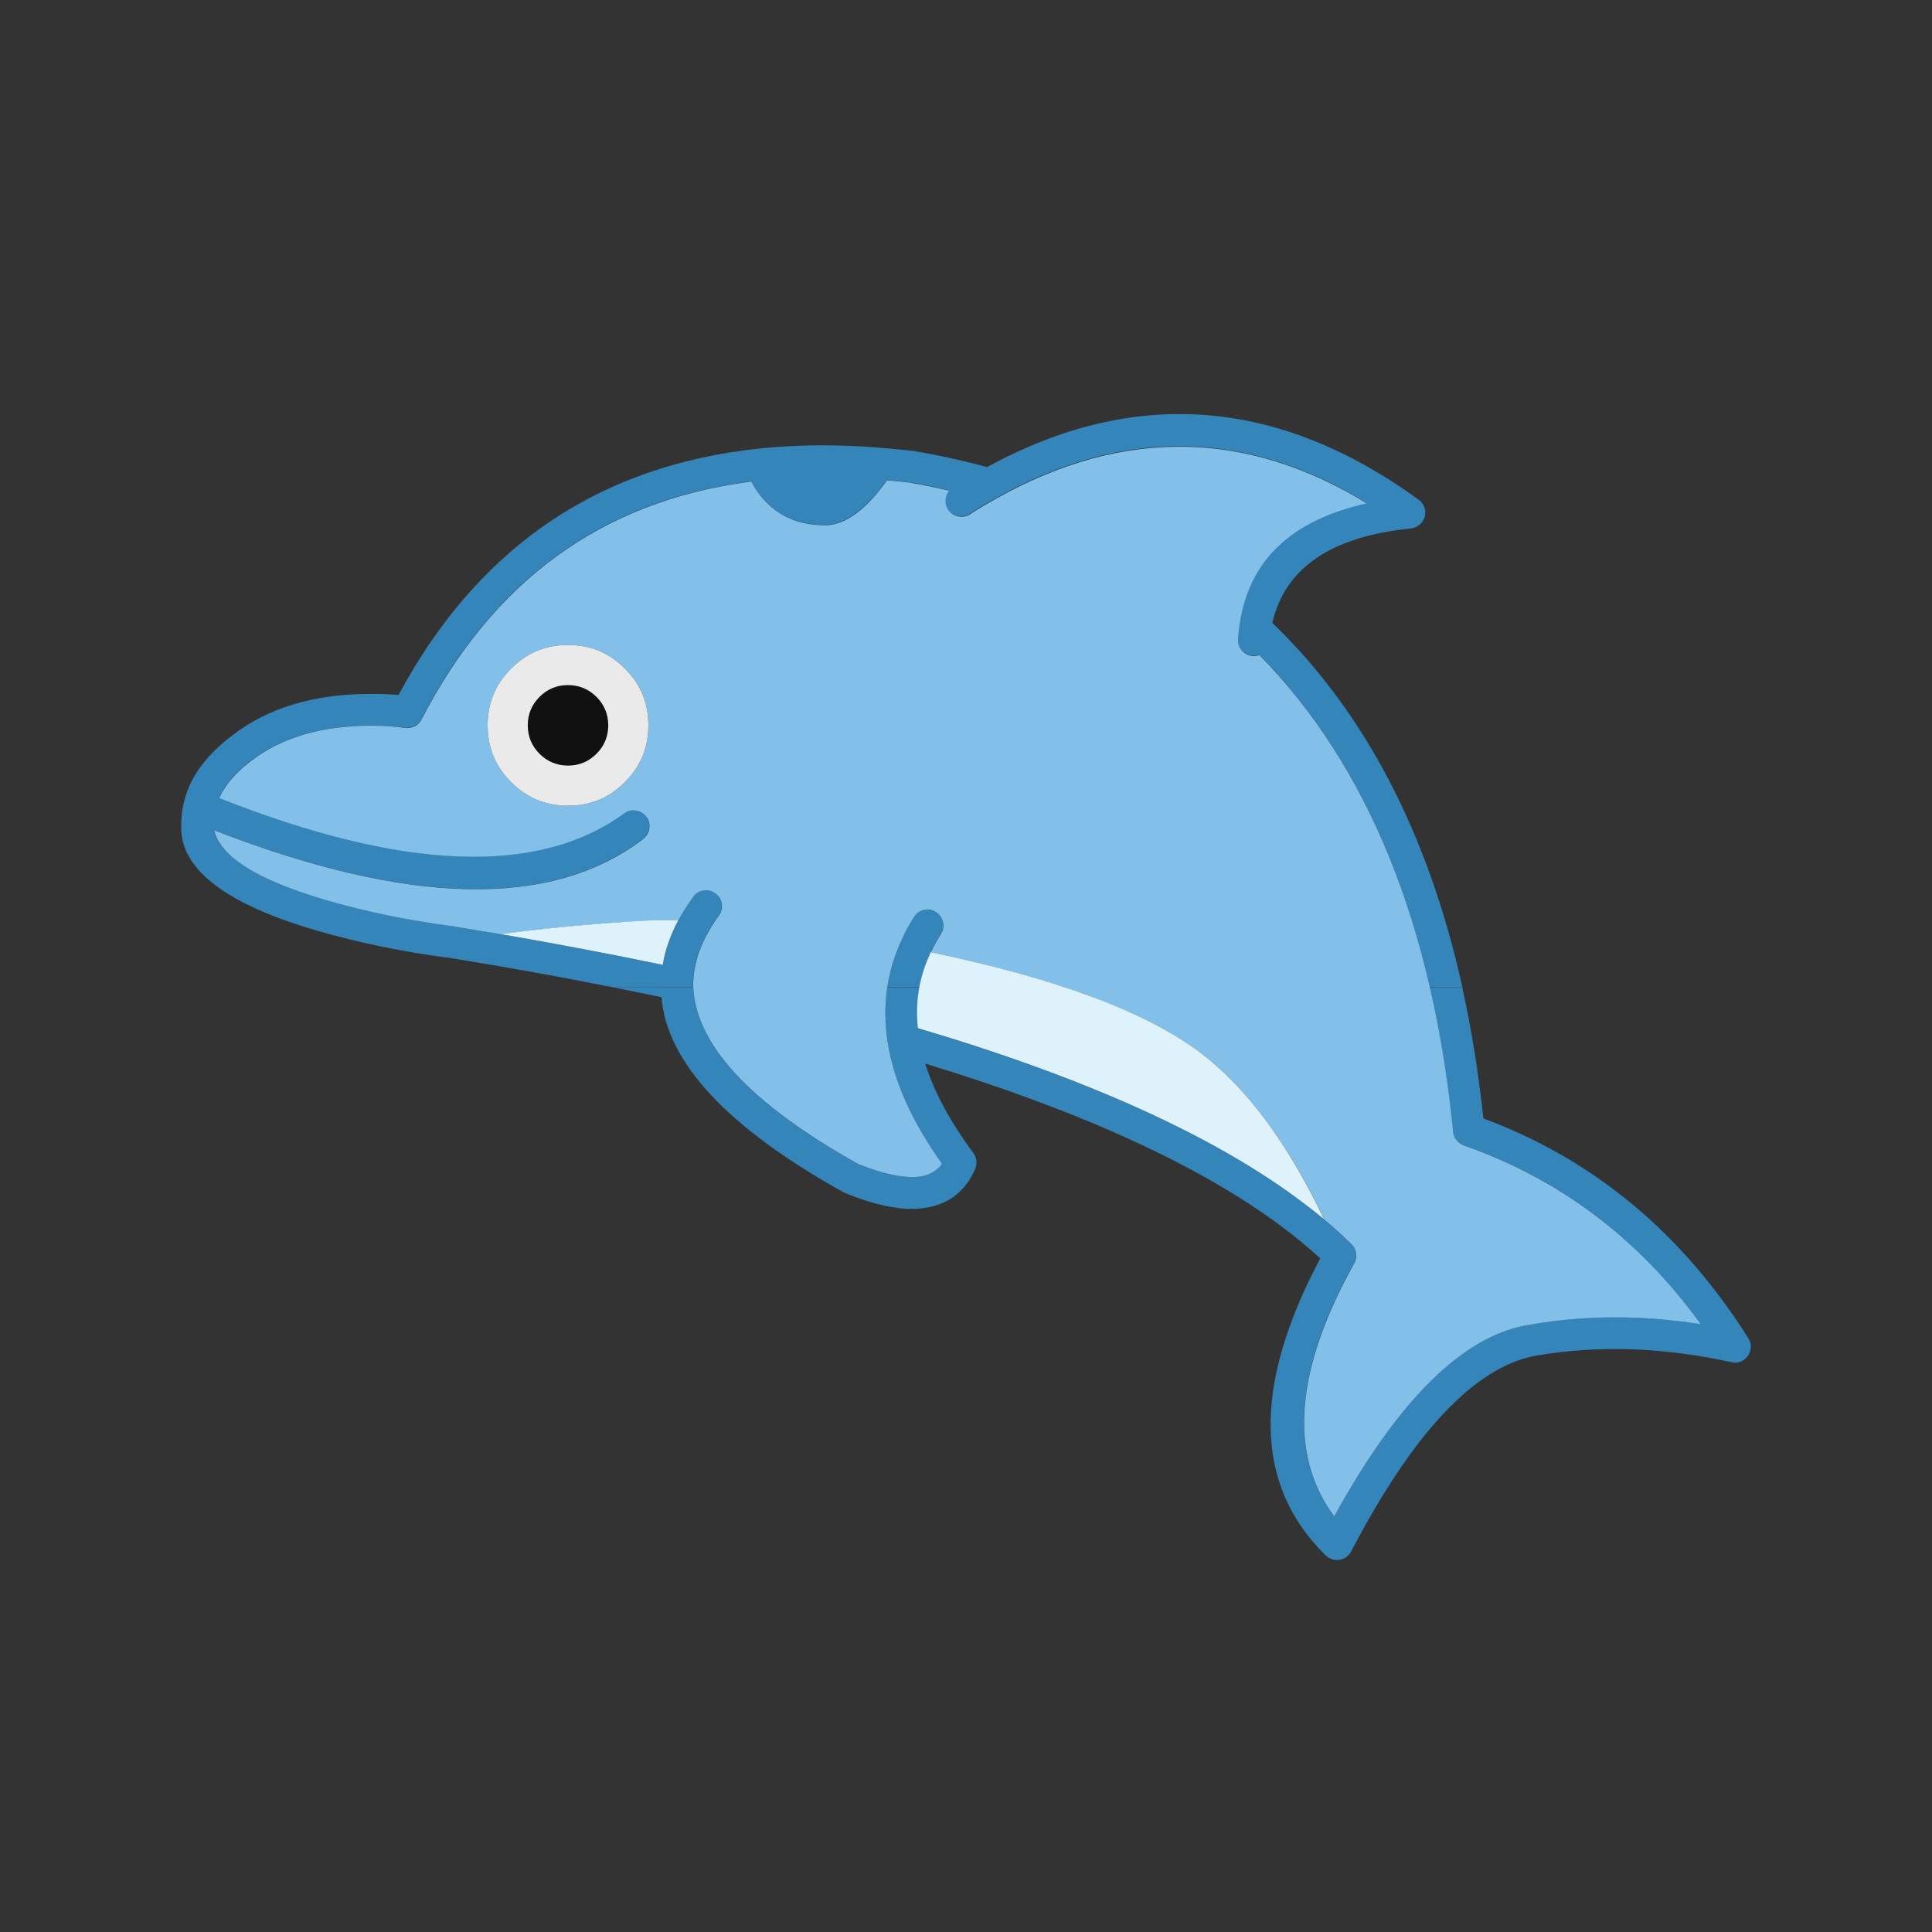 <?xml version="1.0" encoding="utf-8"?>
<!-- Generator: Adobe Illustrator 24.0.3, SVG Export Plug-In . SVG Version: 6.00 Build 0)  -->
<svg version="1.1" id="Layer_1" xmlns="http://www.w3.org/2000/svg" xmlns:xlink="http://www.w3.org/1999/xlink" x="0px" y="0px"
	 viewBox="0 0 300 300" style="enable-background:new 0 0 300 300;" xml:space="preserve">
<rect x="0" y="0" width="300" height="300" fill="#333333" stroke="none"/>
<style type="text/css">
	.st0{fill:#3485B9;}
	.st1{fill:#82C0E9;}
	.st2{fill:#DEF2FC;}
	.st3{fill:#EBEAEA;}
	.st4{fill:#111111;}
</style>
<g>
	<path class="st0" d="M219.08,82.06c0.52-0.07,0.96-0.27,1.36-0.59c0.37-0.32,0.64-0.74,0.79-1.23c0.12-0.5,0.12-0.99-0.05-1.46
		c-0.18-0.49-0.47-0.89-0.89-1.19c-21.84-15.84-44.18-17.52-67.01-5.07c-3.58-0.96-7.27-1.78-11.05-2.44
		c-0.08-0.03-0.13-0.03-0.15-0.03c-0.91-0.12-1.78-0.19-2.64-0.27c-8.48-0.87-16.36-0.84-23.67,0.13c-0.15,0.02-0.27,0.02-0.39,0.05
		c-23.77,3.19-41.61,15.84-53.5,37.96c-1.24-0.12-2.67-0.17-4.32-0.17c-8.78,0-15.94,2.15-21.5,6.45
		c-4.18,3.16-6.67,6.65-7.52,10.48c-0.02,0.1-0.05,0.19-0.08,0.32c-0.22,0.99-0.32,2-0.32,3.01c-0.35,6.77,6.62,12.26,20.93,16.46
		c6.55,1.9,13.44,3.34,20.68,4.27h0.07c8.8,1.43,17.22,2.94,25.25,4.55h12.56c-0.03-0.15-0.03-0.3-0.03-0.44v-0.08
		c0.05-2.84,0.94-5.7,2.64-8.55c0.42-0.69,0.87-1.38,1.36-2.05c0.4-0.55,0.54-1.16,0.44-1.83c-0.1-0.67-0.42-1.21-0.99-1.61
		c-0.55-0.42-1.16-0.57-1.83-0.47c-0.66,0.1-1.21,0.42-1.6,0.99c-0.59,0.82-1.14,1.61-1.61,2.42c-0.25,0.39-0.47,0.79-0.69,1.21
		c-1.24,2.3-2.05,4.62-2.42,6.94c-7.98-1.65-16.39-3.26-25.16-4.77c-2.37-0.4-4.77-0.79-7.21-1.19c-0.03-0.03-0.05-0.03-0.08-0.03
		c-7.02-0.92-13.69-2.27-20.02-4.13c-10.5-3.09-16.24-6.67-17.23-10.8c30.25,11.74,52.46,12.21,66.62,1.36
		c0.55-0.42,0.87-0.96,0.96-1.63c0.1-0.67-0.05-1.28-0.47-1.83c-0.42-0.54-0.97-0.87-1.63-0.96c-0.67-0.1-1.29,0.04-1.83,0.47
		c-13.32,9.68-34.27,8.9-62.86-2.4c0.96-2.08,2.62-4,5.01-5.81c4.8-3.63,10.98-5.44,18.51-5.44c2.17,0,3.93,0.12,5.29,0.34
		c0.52,0.08,1.04,0,1.53-0.22c0.47-0.24,0.84-0.62,1.09-1.08c11.1-21.52,27.95-33.81,50.61-36.87c0.1-0.02,0.22-0.02,0.34-0.05
		c0.08-0.03,0.17-0.03,0.28-0.03c0.37,0.72,0.79,1.38,1.28,2.02c2.45,3.16,5.81,4.75,10.13,4.75c2.45,0,4.99-1.46,7.59-4.38
		c0.77-0.86,1.43-1.73,2.05-2.59c0.42,0.02,0.81,0.08,1.21,0.12h0.02c0.79,0.08,1.58,0.15,2.4,0.25h0.1c0.03,0,0.03,0,0.05,0.02
		c1.98,0.35,3.93,0.74,5.86,1.18c-0.27,0.3-0.45,0.64-0.52,1.06c-0.15,0.67-0.05,1.29,0.32,1.85c0.37,0.57,0.89,0.94,1.56,1.09
		c0.67,0.13,1.29,0.02,1.86-0.34c1.36-0.87,2.74-1.68,4.13-2.45l0.05-0.03h0.03l0.05-0.05c19.55-10.9,38.67-10.6,57.38,0.84
		c-11.76,2.59-18.36,8.9-19.76,18.91c-0.02,0.1-0.02,0.22-0.05,0.35c-0.07,0.57-0.15,1.16-0.17,1.78c-0.07,0.66,0.12,1.29,0.57,1.8
		c0.45,0.52,1.02,0.79,1.68,0.87c0.37,0.02,0.74-0.03,1.07-0.15c12.68,12.93,21.5,30.12,26.46,51.61h5.07
		c-5.29-23.82-15.12-42.68-29.5-56.54C199.53,88.19,206.7,83.3,219.08,82.06"/>
	<path class="st0" d="M95.07,153.28c2.59,0.52,5.14,1.04,7.64,1.56c0.84,10.15,10.26,20.26,28.22,30.27
		c0.07,0.03,0.17,0.07,0.24,0.12c5.04,2.05,9.15,2.84,12.33,2.35c3.76-0.52,6.4-2.55,7.93-6.08c0.17-0.42,0.22-0.84,0.19-1.26
		c-0.07-0.45-0.22-0.84-0.46-1.19c-3.61-4.85-6.11-9.47-7.49-13.89c24.2,7.37,42.68,15.82,55.46,25.38c2.1,1.58,4.08,3.21,5.88,4.86
		c-10.55,19.85-10.28,35.22,0.84,46.12c0.37,0.37,0.84,0.59,1.36,0.69c0.52,0.08,1.04,0,1.51-0.23c0.47-0.24,0.82-0.59,1.08-1.06
		c9.61-18.41,19.1-28.52,28.47-30.37c9.67-1.7,19.87-1.38,30.59,0.97c0.67,0.15,1.29,0.05,1.85-0.32c0.57-0.37,0.92-0.89,1.09-1.55
		c0.15-0.67,0.05-1.29-0.32-1.85c-10.35-16.41-24.07-27.78-41.14-34.13c-0.77-7.17-1.86-13.96-3.29-20.38H222
		c1.6,7.02,2.82,14.5,3.6,22.44c0.03,0.47,0.21,0.92,0.53,1.29c0.3,0.37,0.67,0.64,1.11,0.81c14.95,5.24,27.23,14.51,36.82,27.78
		c-9.27-1.46-18.14-1.41-26.64,0.1c-10.11,1.56-20.21,11.46-30.27,29.73c-7.14-9.64-6.1-22.74,3.11-39.29
		c0.27-0.49,0.34-1.02,0.27-1.56c-0.08-0.57-0.32-1.04-0.72-1.41c-1.31-1.31-2.72-2.57-4.2-3.81c-1.11-0.94-2.3-1.85-3.51-2.77
		c-13.57-10.21-33.44-19.19-59.58-26.93c-0.22-2.2-0.15-4.33,0.25-6.37h-5.01c-0.42,2.74-0.4,5.56,0.05,8.45l0.08,0.45
		c0.96,5.85,3.76,12.03,8.37,18.53c-0.81,1.11-1.97,1.76-3.43,1.98c-2.47,0.27-5.68-0.37-9.61-1.98
		c-16.61-9.27-25.14-18.41-25.58-27.43"/>
	<path class="st0" d="M145.29,141.59c-0.57-0.37-1.19-0.49-1.85-0.32c-0.67,0.15-1.19,0.52-1.53,1.09c-0.84,1.31-1.56,2.65-2.13,4
		c-1.01,2.25-1.68,4.55-2.02,6.92h5.01c0.32-1.68,0.82-3.32,1.53-4.92v-0.02c0.07-0.17,0.12-0.32,0.2-0.47
		c0.47-0.96,0.99-1.93,1.58-2.87c0.37-0.59,0.47-1.21,0.32-1.88C146.23,142.46,145.86,141.94,145.29,141.59"/>
	<path class="st1" d="M141.46,74.95h-0.1c-0.81-0.1-1.6-0.17-2.4-0.25h-0.02c-0.4-0.04-0.79-0.1-1.21-0.12
		c-0.62,0.87-1.29,1.73-2.05,2.6c-2.59,2.92-5.14,4.38-7.59,4.38c-4.32,0-7.68-1.58-10.13-4.74c-0.5-0.65-0.92-1.31-1.29-2.03
		c-0.1,0-0.2,0-0.27,0.02c-0.13,0.03-0.25,0.03-0.34,0.05c-22.66,3.07-39.51,15.35-50.61,36.87c-0.25,0.47-0.62,0.84-1.09,1.08
		c-0.5,0.22-1.02,0.3-1.53,0.22c-1.36-0.22-3.11-0.35-5.29-0.35c-7.54,0-13.72,1.8-18.51,5.44c-2.39,1.81-4.05,3.73-5.01,5.81
		c28.59,11.3,49.54,12.09,62.87,2.4c0.54-0.42,1.16-0.57,1.83-0.47c0.67,0.1,1.21,0.42,1.63,0.96c0.42,0.54,0.57,1.16,0.47,1.83
		c-0.09,0.67-0.42,1.21-0.96,1.63c-14.16,10.85-36.37,10.38-66.62-1.36c0.99,4.13,6.72,7.71,17.22,10.8
		c6.33,1.86,13,3.21,20.02,4.13c0.02,0,0.05,0,0.08,0.03c2.45,0.39,4.84,0.79,7.22,1.19c5.66-0.77,12.43-1.43,20.31-1.98
		c2.27-0.17,4.69-0.22,7.26-0.2c0.22-0.42,0.44-0.82,0.69-1.21c0.47-0.81,1.02-1.61,1.6-2.42c0.4-0.57,0.94-0.89,1.61-0.99
		c0.67-0.1,1.28,0.05,1.83,0.47c0.57,0.4,0.89,0.94,0.99,1.61c0.1,0.67-0.05,1.28-0.44,1.83c-0.5,0.66-0.94,1.36-1.36,2.05
		c-1.7,2.84-2.59,5.71-2.64,8.55v0.08c0.17,9.14,8.72,18.43,25.6,27.87c3.93,1.61,7.14,2.25,9.61,1.98
		c1.46-0.23,2.62-0.87,3.44-1.98c-4.62-6.5-7.42-12.68-8.38-18.53l-0.08-0.45c-0.82-5.41-0.17-10.53,1.98-15.37
		c0.57-1.36,1.29-2.69,2.13-4c0.34-0.57,0.86-0.94,1.53-1.09c0.67-0.17,1.29-0.05,1.85,0.32c0.57,0.34,0.94,0.86,1.11,1.53
		c0.15,0.67,0.05,1.29-0.32,1.88c-0.59,0.94-1.11,1.91-1.58,2.87c0.1,0.03,0.19,0.03,0.3,0.05c19.35,4.05,33.16,9.22,41.49,15.47
		c7.24,5.44,13.67,14.09,19.33,25.97c1.48,1.24,2.89,2.5,4.2,3.81c0.4,0.37,0.64,0.84,0.72,1.41c0.07,0.54,0,1.07-0.27,1.55
		c-9.21,16.56-10.26,29.66-3.12,39.3c10.06-18.26,20.17-28.17,30.28-29.73c8.5-1.51,17.37-1.55,26.64-0.1
		c-9.59-13.27-21.87-22.53-36.82-27.77c-0.45-0.18-0.82-0.45-1.11-0.82c-0.32-0.37-0.5-0.81-0.52-1.28
		c-3.19-32.17-13.22-56.86-30.08-74.04c-0.32,0.12-0.69,0.17-1.06,0.15c-0.67-0.08-1.23-0.34-1.68-0.87
		c-0.44-0.52-0.64-1.14-0.57-1.8c0.02-0.62,0.1-1.21,0.17-1.78c0.03-0.12,0.03-0.24,0.05-0.34c1.41-10.01,8.01-16.31,19.77-18.91
		c-18.7-11.44-37.83-11.74-57.38-0.84l-0.05,0.05h-0.02l-0.05,0.02c-1.38,0.77-2.77,1.58-4.12,2.45c-0.57,0.37-1.19,0.47-1.86,0.34
		c-0.67-0.14-1.19-0.52-1.56-1.09c-0.37-0.57-0.47-1.19-0.32-1.85c0.07-0.42,0.25-0.77,0.52-1.06c-1.93-0.44-3.88-0.84-5.86-1.18
		C141.49,74.95,141.49,74.95,141.46,74.95 M79.38,121.45c-2.45-2.42-3.66-5.36-3.66-8.82c0-3.46,1.21-6.4,3.66-8.82
		c2.42-2.45,5.36-3.66,8.82-3.66c3.46,0,6.4,1.21,8.82,3.66c2.45,2.42,3.66,5.36,3.66,8.82c0,3.46-1.21,6.4-3.66,8.82
		c-2.42,2.45-5.36,3.66-8.82,3.66C84.74,125.11,81.8,123.9,79.38,121.45"/>
	<path class="st2" d="M144.8,147.92c-0.1-0.02-0.2-0.02-0.3-0.05c-0.08,0.15-0.13,0.3-0.2,0.47v0.02c-1.61,3.59-2.2,7.34-1.78,11.29
		c26.14,7.74,46.01,16.73,59.58,26.93c1.21,0.92,2.4,1.83,3.51,2.77c-5.66-11.88-12.08-20.53-19.33-25.97
		C177.96,157.14,164.15,151.97,144.8,147.92"/>
	<path class="st2" d="M102.91,149.82c0.37-2.32,1.19-4.64,2.42-6.94c-2.57-0.03-4.99,0.02-7.27,0.19
		c-7.88,0.54-14.65,1.21-20.31,1.98C86.52,146.56,94.93,148.17,102.91,149.82"/>
	<path class="st3" d="M75.72,112.63c0,3.46,1.21,6.4,3.66,8.82c2.42,2.45,5.36,3.66,8.82,3.66c3.46,0,6.4-1.21,8.82-3.66
		c2.45-2.42,3.66-5.37,3.66-8.82c0-3.46-1.21-6.4-3.66-8.82c-2.42-2.45-5.36-3.66-8.82-3.66c-3.46,0-6.4,1.21-8.82,3.66
		C76.93,106.23,75.72,109.17,75.72,112.63"/>
	<path class="st4" d="M83.78,117.05c1.21,1.21,2.69,1.83,4.42,1.83c1.73,0,3.21-0.62,4.42-1.83c1.21-1.21,1.83-2.7,1.83-4.42
		c0-1.73-0.62-3.21-1.83-4.42c-1.21-1.21-2.69-1.83-4.42-1.83c-1.73,0-3.21,0.61-4.42,1.83c-1.21,1.21-1.83,2.69-1.83,4.42
		C81.95,114.36,82.57,115.84,83.78,117.05"/>
</g>
</svg>
